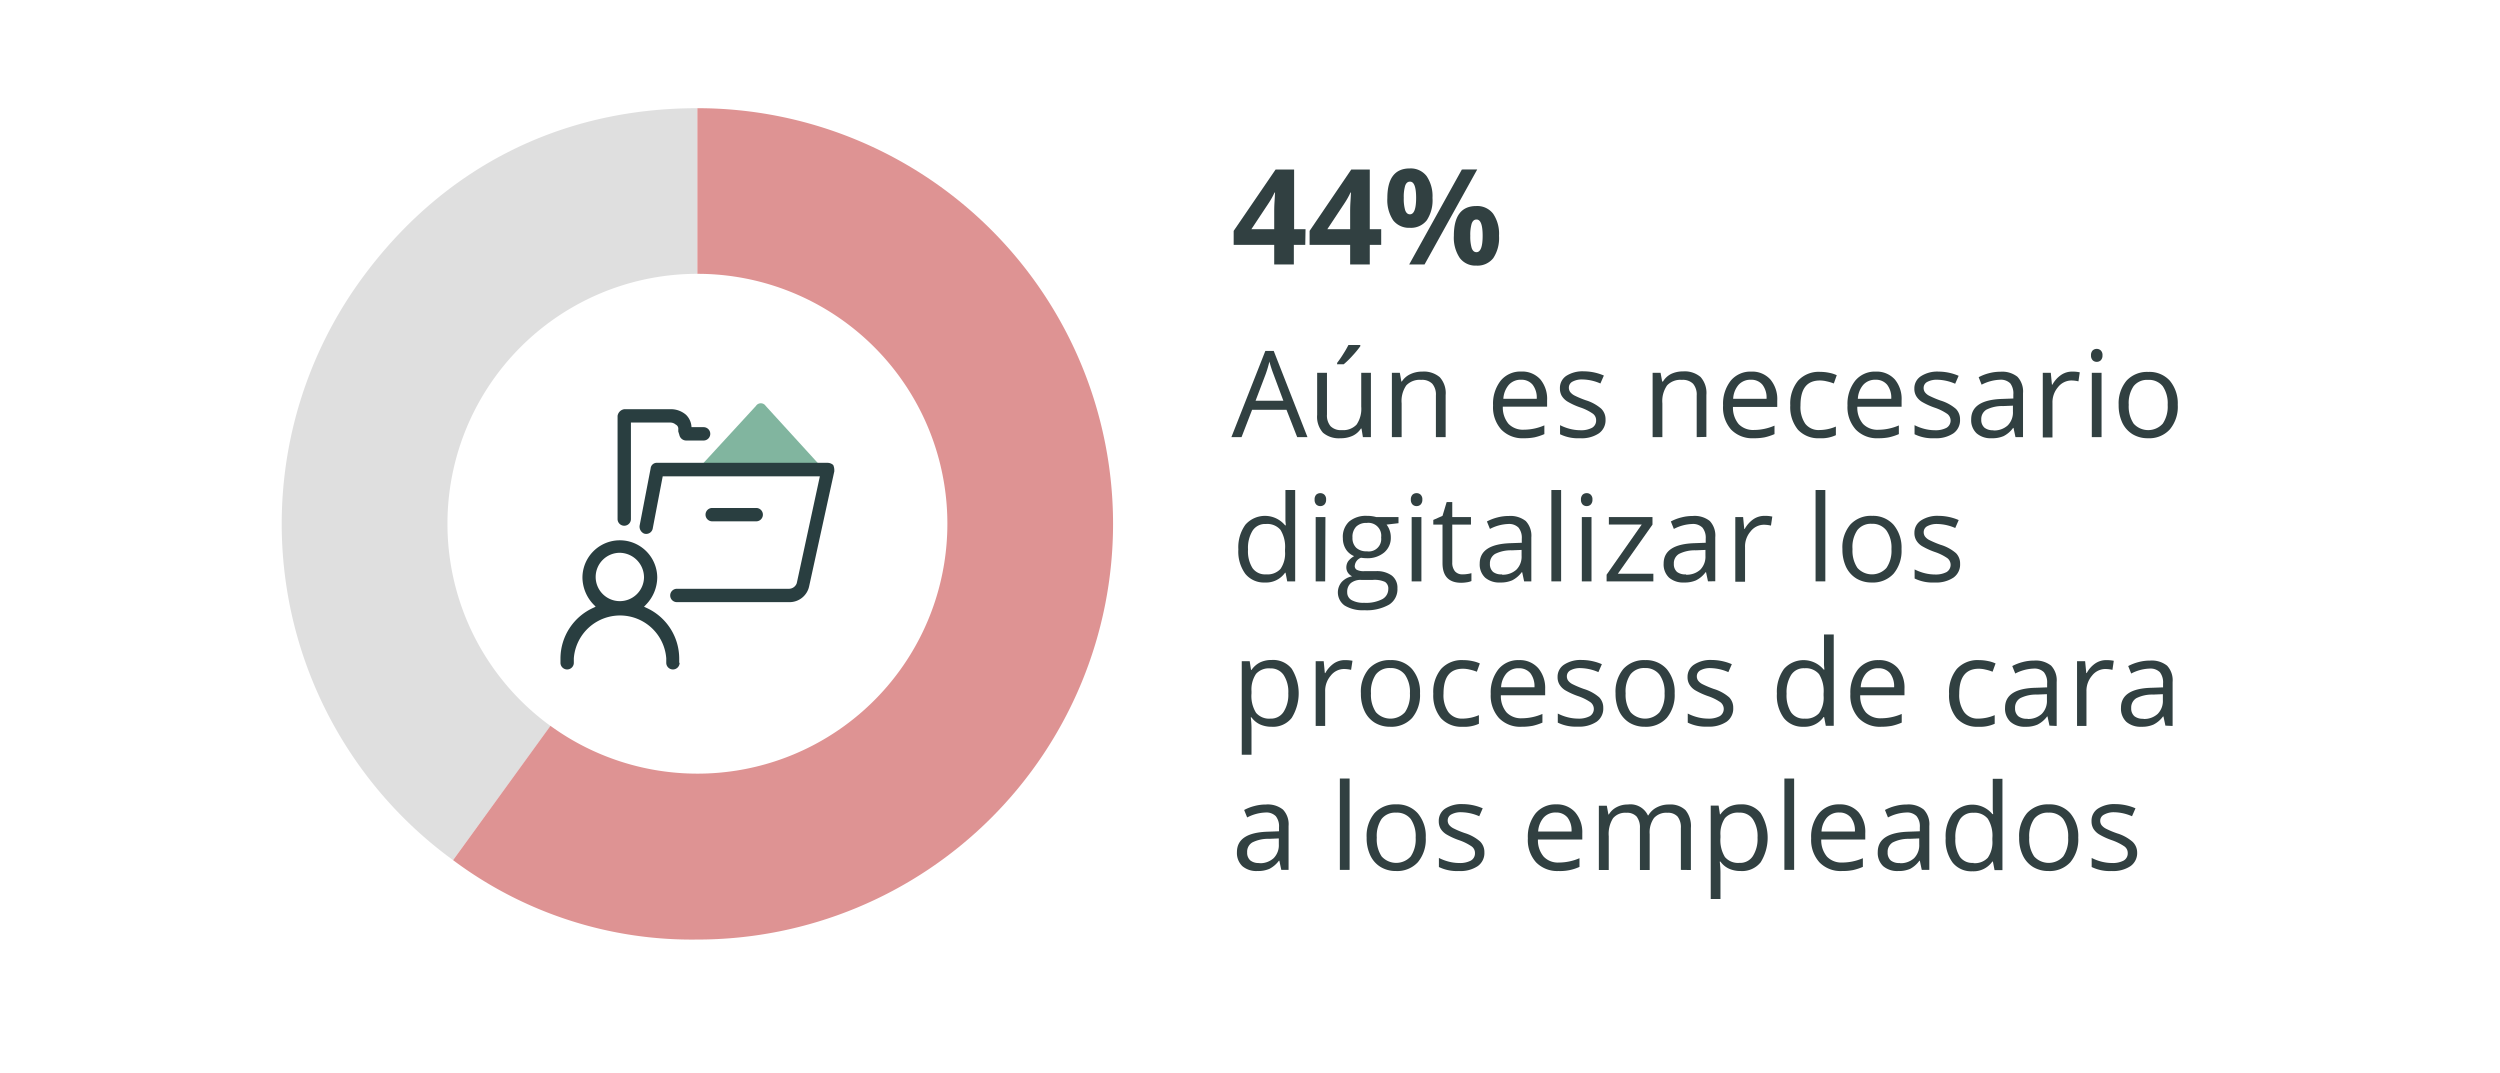 <svg id="Layer_1" data-name="Layer 1" xmlns="http://www.w3.org/2000/svg" viewBox="0 0 374.33 160.63">
  <title>nugget_graph_2es</title>
  <g>
    <path d="M195.44,36.66h-1.71V39.6h-2.94V36.66h-6.07V34.57L191,25.38h2.77v8.94h1.71Zm-4.65-2.34V31.91c0-.4,0-1,.05-1.75s.06-1.21.08-1.33h-.08a11.25,11.25,0,0,1-.86,1.55l-2.61,3.94Z" style="fill: #314041"/>
    <path d="M206.81,36.66H205.1V39.6h-2.94V36.66h-6.07V34.57l6.24-9.19h2.77v8.94h1.71Zm-4.65-2.34V31.91c0-.4,0-1,.05-1.75s.06-1.21.08-1.33h-.08a11.25,11.25,0,0,1-.86,1.55l-2.61,3.94Z" style="fill: #314041"/>
    <path d="M214.49,29.63a5.44,5.44,0,0,1-.86,3.36,3,3,0,0,1-2.54,1.12A3,3,0,0,1,208.61,33a5.46,5.46,0,0,1-.88-3.33q0-4.45,3.36-4.45a3,3,0,0,1,2.52,1.15A5.34,5.34,0,0,1,214.49,29.63Zm-4.3,0a6.07,6.07,0,0,0,.21,1.85c.15.4.38.61.71.61q.93,0,.93-2.46t-.93-2.43c-.33,0-.56.2-.71.6A5.92,5.92,0,0,0,210.19,29.64Zm11-4.26L213.3,39.6H211l7.89-14.22Zm3.26,9.93a5.43,5.43,0,0,1-.86,3.35,3,3,0,0,1-2.54,1.12,2.92,2.92,0,0,1-2.48-1.15,5.45,5.45,0,0,1-.88-3.32q0-4.45,3.36-4.45A3,3,0,0,1,223.57,32,5.34,5.34,0,0,1,224.45,35.31Zm-4.3,0a6.07,6.07,0,0,0,.21,1.85c.15.4.38.61.71.61q.93,0,.93-2.46t-.93-2.43c-.33,0-.56.2-.71.6A5.92,5.92,0,0,0,220.15,35.32Z" style="fill: #314041"/>
  </g>
  <g>
    <path d="M194.23,65.45l-1.6-4.09h-5.15l-1.58,4.09h-1.52l5.08-12.9h1.26l5.05,12.9ZM192.16,60l-1.49-4a18.74,18.74,0,0,1-.6-1.86,17.51,17.51,0,0,1-.55,1.86L188,60Z" style="fill: #314041"/>
    <path d="M198.69,55.82v6.24a2.49,2.49,0,0,0,.54,1.76,2.18,2.18,0,0,0,1.68.58,2.75,2.75,0,0,0,2.21-.82,4.2,4.2,0,0,0,.7-2.7V55.82h1.45v9.63h-1.2l-.21-1.29h-.08a3,3,0,0,1-1.24,1.09,4.23,4.23,0,0,1-1.82.37,3.66,3.66,0,0,1-2.63-.83,3.57,3.57,0,0,1-.87-2.67v-6.3Zm1.53-1.5a14.74,14.74,0,0,0,.91-1.32,14,14,0,0,0,.77-1.34h1.78v.18a13.92,13.92,0,0,1-1.16,1.41,12.74,12.74,0,0,1-1.32,1.29h-1Z" style="fill: #314041"/>
    <path d="M215,65.45V59.22a2.51,2.51,0,0,0-.54-1.76,2.14,2.14,0,0,0-1.67-.58,2.76,2.76,0,0,0-2.22.82,4.09,4.09,0,0,0-.7,2.69v5.06h-1.46V55.82h1.19l.23,1.31h.07a3,3,0,0,1,1.26-1.1,4.1,4.1,0,0,1,1.8-.39,3.67,3.67,0,0,1,2.62.84,3.54,3.54,0,0,1,.88,2.68v6.29Z" style="fill: #314041"/>
    <path d="M228.16,65.62a4.41,4.41,0,0,1-3.37-1.3,5,5,0,0,1-1.23-3.61A5.6,5.6,0,0,1,224.7,57a3.83,3.83,0,0,1,3.08-1.37,3.65,3.65,0,0,1,2.87,1.19,4.57,4.57,0,0,1,1,3.14v.93h-6.63a3.83,3.83,0,0,0,.85,2.57,3,3,0,0,0,2.29.88,7.82,7.82,0,0,0,3.08-.65V65a8.27,8.27,0,0,1-1.46.48A8.07,8.07,0,0,1,228.16,65.62Zm-.39-8.76a2.36,2.36,0,0,0-1.85.76,3.52,3.52,0,0,0-.82,2.09h5a3.18,3.18,0,0,0-.62-2.11A2.15,2.15,0,0,0,227.77,56.86Z" style="fill: #314041"/>
    <path d="M240.4,62.82a2.39,2.39,0,0,1-1,2.07,4.67,4.67,0,0,1-2.81.73,6.19,6.19,0,0,1-3-.6V63.66a7.16,7.16,0,0,0,1.49.56,6.45,6.45,0,0,0,1.54.2,3.49,3.49,0,0,0,1.75-.36,1.23,1.23,0,0,0,.62-1.12,1.2,1.2,0,0,0-.49-1,7.41,7.41,0,0,0-1.9-.94,10.19,10.19,0,0,1-1.91-.88,2.65,2.65,0,0,1-.85-.85,2.22,2.22,0,0,1-.27-1.13,2.17,2.17,0,0,1,.95-1.86,4.51,4.51,0,0,1,2.63-.68,7.7,7.7,0,0,1,3,.63l-.52,1.19a6.91,6.91,0,0,0-2.62-.6,3,3,0,0,0-1.57.33,1,1,0,0,0-.53.89,1.1,1.1,0,0,0,.2.66,2,2,0,0,0,.64.52,14.2,14.2,0,0,0,1.69.71,6.36,6.36,0,0,1,2.31,1.26A2.21,2.21,0,0,1,240.4,62.82Z" style="fill: #314041"/>
    <path d="M254.05,65.45V59.22a2.51,2.51,0,0,0-.54-1.76,2.18,2.18,0,0,0-1.68-.58,2.73,2.73,0,0,0-2.21.82,4.09,4.09,0,0,0-.71,2.69v5.06h-1.46V55.82h1.19l.24,1.31H249A3,3,0,0,1,250.2,56a4.11,4.11,0,0,1,1.81-.39,3.67,3.67,0,0,1,2.62.84,3.58,3.58,0,0,1,.87,2.68v6.29Z" style="fill: #314041"/>
    <path d="M262.57,65.62a4.41,4.41,0,0,1-3.37-1.3A5,5,0,0,1,258,60.71a5.6,5.6,0,0,1,1.14-3.7,3.83,3.83,0,0,1,3.08-1.37,3.65,3.65,0,0,1,2.87,1.19A4.57,4.57,0,0,1,266.11,60v.93h-6.63a3.83,3.83,0,0,0,.85,2.57,3,3,0,0,0,2.29.88,7.82,7.82,0,0,0,3.08-.65V65a8.27,8.27,0,0,1-1.46.48A8.07,8.07,0,0,1,262.57,65.62Zm-.39-8.76a2.38,2.38,0,0,0-1.86.76,3.46,3.46,0,0,0-.81,2.09h5a3.18,3.18,0,0,0-.62-2.11A2.15,2.15,0,0,0,262.18,56.86Z" style="fill: #314041"/>
    <path d="M272.45,65.62a4.15,4.15,0,0,1-3.24-1.28,5.34,5.34,0,0,1-1.15-3.65A5.43,5.43,0,0,1,269.23,57a4.18,4.18,0,0,1,3.32-1.32,6.64,6.64,0,0,1,1.39.15,4.71,4.71,0,0,1,1.08.35l-.44,1.24a6.57,6.57,0,0,0-1.06-.32,4.43,4.43,0,0,0-1-.13c-2,0-2.93,1.25-2.93,3.75a4.43,4.43,0,0,0,.71,2.72,2.51,2.51,0,0,0,2.12.95,6.37,6.37,0,0,0,2.47-.52v1.29A5.15,5.15,0,0,1,272.45,65.62Z" style="fill: #314041"/>
    <path d="M281.24,65.62a4.4,4.4,0,0,1-3.37-1.3,5,5,0,0,1-1.24-3.61,5.61,5.61,0,0,1,1.15-3.7,3.81,3.81,0,0,1,3.08-1.37,3.66,3.66,0,0,1,2.87,1.19,4.57,4.57,0,0,1,1,3.14v.93h-6.63a3.77,3.77,0,0,0,.85,2.57,3,3,0,0,0,2.29.88,7.85,7.85,0,0,0,3.08-.65V65a8.35,8.35,0,0,1-1.47.48A8,8,0,0,1,281.24,65.62Zm-.4-8.76a2.37,2.37,0,0,0-1.85.76,3.46,3.46,0,0,0-.81,2.09h5a3.18,3.18,0,0,0-.62-2.11A2.16,2.16,0,0,0,280.84,56.86Z" style="fill: #314041"/>
    <path d="M293.48,62.82a2.39,2.39,0,0,1-1,2.07,4.69,4.69,0,0,1-2.81.73,6.16,6.16,0,0,1-3-.6V63.66a7.16,7.16,0,0,0,1.49.56,6.43,6.43,0,0,0,1.53.2,3.53,3.53,0,0,0,1.76-.36,1.26,1.26,0,0,0,.13-2.08,7.59,7.59,0,0,0-1.9-.94,10.69,10.69,0,0,1-1.92-.88,2.61,2.61,0,0,1-.84-.85,2.13,2.13,0,0,1-.28-1.13,2.15,2.15,0,0,1,1-1.86,4.51,4.51,0,0,1,2.63-.68,7.7,7.7,0,0,1,3,.63l-.52,1.19a7,7,0,0,0-2.63-.6,3,3,0,0,0-1.56.33,1,1,0,0,0-.53.89,1.1,1.1,0,0,0,.2.66,1.85,1.85,0,0,0,.64.52,14.6,14.6,0,0,0,1.68.71,6.34,6.34,0,0,1,2.32,1.26A2.21,2.21,0,0,1,293.48,62.82Z" style="fill: #314041"/>
    <path d="M301.78,65.45l-.29-1.37h-.07A4,4,0,0,1,300,65.3a4.28,4.28,0,0,1-1.79.32,3.21,3.21,0,0,1-2.24-.73,2.69,2.69,0,0,1-.82-2.1q0-2.92,4.67-3.06l1.64-.06v-.59A2.48,2.48,0,0,0,301,57.4a2,2,0,0,0-1.56-.54,6.45,6.45,0,0,0-2.73.74l-.44-1.12a6.84,6.84,0,0,1,1.55-.6,6.69,6.69,0,0,1,1.71-.22,3.67,3.67,0,0,1,2.55.76,3.21,3.21,0,0,1,.83,2.45v6.58Zm-3.3-1a3,3,0,0,0,2.14-.75,2.75,2.75,0,0,0,.78-2.09v-.87l-1.46.06a5.28,5.28,0,0,0-2.51.54,1.64,1.64,0,0,0-.77,1.49,1.52,1.52,0,0,0,.48,1.21A2,2,0,0,0,298.48,64.42Z" style="fill: #314041"/>
    <path d="M310.26,55.64a5,5,0,0,1,1.15.11l-.2,1.35a4.84,4.84,0,0,0-1.06-.13,2.57,2.57,0,0,0-2,1,3.47,3.47,0,0,0-.83,2.36v5.17h-1.45V55.82h1.2l.17,1.78h.07a4.17,4.17,0,0,1,1.29-1.45A2.9,2.9,0,0,1,310.26,55.64Z" style="fill: #314041"/>
    <path d="M313.09,53.21a1,1,0,0,1,.25-.74.87.87,0,0,1,.61-.23.85.85,0,0,1,.61.24.94.94,0,0,1,.25.73,1,1,0,0,1-.25.73.85.85,0,0,1-.61.24.84.84,0,0,1-.61-.24A1,1,0,0,1,313.09,53.21Zm1.58,12.24h-1.46V55.82h1.46Z" style="fill: #314041"/>
    <path d="M326.08,60.62a5.27,5.27,0,0,1-1.19,3.68,4.17,4.17,0,0,1-3.27,1.32,4.38,4.38,0,0,1-2.3-.6,4.1,4.1,0,0,1-1.55-1.74,6.13,6.13,0,0,1-.54-2.66A5.29,5.29,0,0,1,318.41,57a4.17,4.17,0,0,1,3.27-1.31A4.09,4.09,0,0,1,324.89,57,5.32,5.32,0,0,1,326.08,60.62Zm-7.34,0a4.62,4.62,0,0,0,.74,2.82,2.94,2.94,0,0,0,4.35,0,4.58,4.58,0,0,0,.74-2.82,4.53,4.53,0,0,0-.74-2.79,2.64,2.64,0,0,0-2.2-.95,2.57,2.57,0,0,0-2.16.94A4.5,4.5,0,0,0,318.74,60.62Z" style="fill: #314041"/>
    <path d="M192.49,85.76h-.08a3.45,3.45,0,0,1-3,1.46,3.58,3.58,0,0,1-2.94-1.29,5.67,5.67,0,0,1-1.05-3.67,5.8,5.8,0,0,1,1.06-3.7,3.91,3.91,0,0,1,5.94.1h.11l-.06-.69,0-.68V73.37h1.46V87.05h-1.19Zm-2.92.24a2.64,2.64,0,0,0,2.16-.81,4.09,4.09,0,0,0,.68-2.62v-.31a4.84,4.84,0,0,0-.68-2.92,2.58,2.58,0,0,0-2.18-.88,2.22,2.22,0,0,0-2,1,4.9,4.9,0,0,0-.68,2.82,4.73,4.73,0,0,0,.67,2.78A2.29,2.29,0,0,0,189.57,86Z" style="fill: #314041"/>
    <path d="M196.84,74.81a1,1,0,0,1,.24-.74.9.9,0,0,1,.62-.23.87.87,0,0,1,.61.24.94.94,0,0,1,.25.73,1,1,0,0,1-.25.73.87.87,0,0,1-.61.24.86.86,0,0,1-.62-.24A1,1,0,0,1,196.84,74.81Zm1.58,12.24H197V77.42h1.46Z" style="fill: #314041"/>
    <path d="M209.4,77.42v.92l-1.79.21a2.85,2.85,0,0,1,.44.8,3.06,3.06,0,0,1,.2,1.12,2.85,2.85,0,0,1-1,2.26,3.88,3.88,0,0,1-2.66.85,5.07,5.07,0,0,1-.8-.07,1.42,1.42,0,0,0-.94,1.24.63.63,0,0,0,.33.58,2.34,2.34,0,0,0,1.12.19H206a3.81,3.81,0,0,1,2.4.66,2.29,2.29,0,0,1,.84,1.91A2.72,2.72,0,0,1,208,90.53a6.84,6.84,0,0,1-3.74.84,5.15,5.15,0,0,1-2.92-.7,2.41,2.41,0,0,1-.46-3.51,2.85,2.85,0,0,1,1.58-.87,1.54,1.54,0,0,1-.62-.52,1.39,1.39,0,0,1-.25-.81,1.65,1.65,0,0,1,.28-.93,3.17,3.17,0,0,1,.89-.76,2.62,2.62,0,0,1-1.22-1,3.08,3.08,0,0,1-.47-1.68A3.12,3.12,0,0,1,202,78.1a3.9,3.9,0,0,1,2.69-.86,4.84,4.84,0,0,1,1.37.18Zm-7.68,11.25a1.31,1.31,0,0,0,.65,1.18,3.63,3.63,0,0,0,1.89.41,5.3,5.3,0,0,0,2.72-.55,1.7,1.7,0,0,0,.89-1.49,1.17,1.17,0,0,0-.49-1.09,3.76,3.76,0,0,0-1.82-.3h-1.74a2.33,2.33,0,0,0-1.55.47A1.7,1.7,0,0,0,201.72,88.67Zm.79-8.17a2,2,0,0,0,.57,1.53,2.26,2.26,0,0,0,1.59.52,1.86,1.86,0,0,0,2.13-2.08,1.92,1.92,0,0,0-2.16-2.17,2.14,2.14,0,0,0-1.58.56A2.21,2.21,0,0,0,202.51,80.5Z" style="fill: #314041"/>
    <path d="M211.25,74.81a1,1,0,0,1,.25-.74.87.87,0,0,1,.61-.23.85.85,0,0,1,.61.24.94.94,0,0,1,.25.73,1,1,0,0,1-.25.73.85.85,0,0,1-.61.24.84.84,0,0,1-.61-.24A1,1,0,0,1,211.25,74.81Zm1.58,12.24h-1.46V77.42h1.46Z" style="fill: #314041"/>
    <path d="M219,86a4.56,4.56,0,0,0,.75-.06,3.67,3.67,0,0,0,.57-.12V87a2.53,2.53,0,0,1-.7.19,5.25,5.25,0,0,1-.83.07c-1.87,0-2.8-1-2.8-2.94V78.55h-1.38v-.7l1.38-.61.62-2.06h.84v2.24h2.8v1.13h-2.8v5.67a2,2,0,0,0,.41,1.33A1.46,1.46,0,0,0,219,86Z" style="fill: #314041"/>
    <path d="M228.21,87.05l-.29-1.37h-.07a4.09,4.09,0,0,1-1.44,1.22,4.31,4.31,0,0,1-1.79.32,3.24,3.24,0,0,1-2.25-.73,2.72,2.72,0,0,1-.81-2.1q0-2.92,4.67-3.06l1.63-.06v-.59a2.43,2.43,0,0,0-.49-1.68,2,2,0,0,0-1.56-.54,6.37,6.37,0,0,0-2.72.74l-.45-1.12a7.11,7.11,0,0,1,1.56-.6,6.61,6.61,0,0,1,1.7-.22,3.7,3.7,0,0,1,2.56.76,3.21,3.21,0,0,1,.83,2.45v6.58Zm-3.3-1a3,3,0,0,0,2.14-.75,2.75,2.75,0,0,0,.78-2.09v-.87l-1.46.06a5.28,5.28,0,0,0-2.51.54,1.64,1.64,0,0,0-.77,1.49,1.52,1.52,0,0,0,.48,1.21A2,2,0,0,0,224.91,86Z" style="fill: #314041"/>
    <path d="M233.75,87.05h-1.46V73.37h1.46Z" style="fill: #314041"/>
    <path d="M236.72,74.81a1,1,0,0,1,.25-.74.87.87,0,0,1,.61-.23.85.85,0,0,1,.61.24.94.94,0,0,1,.25.73,1,1,0,0,1-.25.73.85.85,0,0,1-.61.24.84.84,0,0,1-.61-.24A1,1,0,0,1,236.72,74.81Zm1.58,12.24h-1.45V77.42h1.45Z" style="fill: #314041"/>
    <path d="M247.56,87.05h-7v-1l5.26-7.51H240.9V77.42h6.53v1.13l-5.19,7.36h5.32Z" style="fill: #314041"/>
    <path d="M255.74,87.05l-.29-1.37h-.07a4,4,0,0,1-1.44,1.22,4.23,4.23,0,0,1-1.78.32,3.22,3.22,0,0,1-2.25-.73,2.72,2.72,0,0,1-.81-2.1q0-2.92,4.66-3.06l1.64-.06v-.59a2.43,2.43,0,0,0-.49-1.68,2,2,0,0,0-1.56-.54,6.37,6.37,0,0,0-2.72.74l-.45-1.12a6.74,6.74,0,0,1,1.56-.6,6.56,6.56,0,0,1,1.7-.22A3.65,3.65,0,0,1,256,78a3.17,3.17,0,0,1,.83,2.45v6.58Zm-3.29-1a3,3,0,0,0,2.14-.75,2.79,2.79,0,0,0,.77-2.09v-.87l-1.46.06a5.24,5.24,0,0,0-2.5.54,1.62,1.62,0,0,0-.77,1.49,1.52,1.52,0,0,0,.48,1.21A2,2,0,0,0,252.45,86Z" style="fill: #314041"/>
    <path d="M264.22,77.24a5,5,0,0,1,1.15.11l-.2,1.35a4.83,4.83,0,0,0-1.05-.13,2.54,2.54,0,0,0-2,1,3.42,3.42,0,0,0-.83,2.36v5.17h-1.46V77.42H261l.17,1.78h.07a4.27,4.27,0,0,1,1.29-1.45A2.93,2.93,0,0,1,264.22,77.24Z" style="fill: #314041"/>
    <path d="M273.31,87.05h-1.46V73.37h1.46Z" style="fill: #314041"/>
    <path d="M284.72,82.22a5.32,5.32,0,0,1-1.19,3.68,4.18,4.18,0,0,1-3.28,1.32,4.37,4.37,0,0,1-2.29-.6,4.1,4.1,0,0,1-1.55-1.74,6.13,6.13,0,0,1-.54-2.66,5.29,5.29,0,0,1,1.18-3.67,4.17,4.17,0,0,1,3.27-1.31,4.11,4.11,0,0,1,3.21,1.34A5.32,5.32,0,0,1,284.72,82.22Zm-7.34,0a4.62,4.62,0,0,0,.74,2.82,2.93,2.93,0,0,0,4.34,0,4.52,4.52,0,0,0,.75-2.82,4.46,4.46,0,0,0-.75-2.79,2.61,2.61,0,0,0-2.19-1,2.57,2.57,0,0,0-2.16.94A4.5,4.5,0,0,0,277.38,82.22Z" style="fill: #314041"/>
    <path d="M293.49,84.42a2.39,2.39,0,0,1-1,2.07,4.69,4.69,0,0,1-2.81.73,6.16,6.16,0,0,1-3-.6V85.26a7.16,7.16,0,0,0,1.49.56,6.43,6.43,0,0,0,1.53.2,3.53,3.53,0,0,0,1.76-.36,1.27,1.27,0,0,0,.13-2.08,7.52,7.52,0,0,0-1.91-.94,10.86,10.86,0,0,1-1.91-.88,2.51,2.51,0,0,1-.84-.85,2.13,2.13,0,0,1-.28-1.13,2.16,2.16,0,0,1,1-1.86,4.49,4.49,0,0,1,2.63-.68,7.74,7.74,0,0,1,3,.63l-.52,1.19a7,7,0,0,0-2.63-.6,3,3,0,0,0-1.56.33,1,1,0,0,0-.53.89,1.1,1.1,0,0,0,.2.66,1.85,1.85,0,0,0,.64.52,14.6,14.6,0,0,0,1.68.71,6.34,6.34,0,0,1,2.32,1.26A2.21,2.21,0,0,1,293.49,84.42Z" style="fill: #314041"/>
    <path d="M190.41,108.82a4.23,4.23,0,0,1-1.72-.34,3.26,3.26,0,0,1-1.3-1.07h-.11a12.92,12.92,0,0,1,.11,1.6v4h-1.46V99h1.19l.2,1.31h.07a3.44,3.44,0,0,1,1.31-1.14,4,4,0,0,1,1.71-.35,3.56,3.56,0,0,1,3,1.31,7,7,0,0,1,0,7.36A3.54,3.54,0,0,1,190.41,108.82Zm-.21-8.74a2.57,2.57,0,0,0-2.13.82,4.17,4.17,0,0,0-.68,2.6v.32a4.75,4.75,0,0,0,.68,2.91,2.57,2.57,0,0,0,2.17.87,2.23,2.23,0,0,0,1.95-1,4.78,4.78,0,0,0,.71-2.78,4.62,4.62,0,0,0-.71-2.77A2.32,2.32,0,0,0,190.2,100.08Z" style="fill: #314041"/>
    <path d="M201.36,98.84a5.79,5.79,0,0,1,1.15.1l-.21,1.36a4.76,4.76,0,0,0-1.05-.13,2.54,2.54,0,0,0-2,1,3.47,3.47,0,0,0-.83,2.36v5.17H197V99h1.2l.17,1.78h.07a4.27,4.27,0,0,1,1.29-1.45A2.93,2.93,0,0,1,201.36,98.84Z" style="fill: #314041"/>
    <path d="M212.62,103.82a5.32,5.32,0,0,1-1.18,3.68,4.19,4.19,0,0,1-3.28,1.32,4.41,4.41,0,0,1-2.3-.6,4.08,4.08,0,0,1-1.54-1.74,6,6,0,0,1-.55-2.66,5.29,5.29,0,0,1,1.18-3.67,4.17,4.17,0,0,1,3.27-1.31,4.08,4.08,0,0,1,3.21,1.34A5.27,5.27,0,0,1,212.62,103.82Zm-7.34,0a4.62,4.62,0,0,0,.74,2.82,2.94,2.94,0,0,0,4.35,0,4.58,4.58,0,0,0,.74-2.82,4.53,4.53,0,0,0-.74-2.79,2.63,2.63,0,0,0-2.19-1A2.57,2.57,0,0,0,206,101,4.57,4.57,0,0,0,205.28,103.82Z" style="fill: #314041"/>
    <path d="M219,108.82a4.12,4.12,0,0,1-3.24-1.28,5.34,5.34,0,0,1-1.15-3.65,5.43,5.43,0,0,1,1.17-3.73,4.18,4.18,0,0,1,3.32-1.32,6.64,6.64,0,0,1,1.39.15,5,5,0,0,1,1.09.35l-.45,1.24a6.57,6.57,0,0,0-1.06-.32,4.43,4.43,0,0,0-1-.13c-2,0-2.93,1.25-2.93,3.75a4.43,4.43,0,0,0,.71,2.72,2.51,2.51,0,0,0,2.12,1,6.37,6.37,0,0,0,2.47-.52v1.29A5.15,5.15,0,0,1,219,108.82Z" style="fill: #314041"/>
    <path d="M227.82,108.82a4.41,4.41,0,0,1-3.37-1.3,5,5,0,0,1-1.24-3.61,5.61,5.61,0,0,1,1.15-3.7,3.81,3.81,0,0,1,3.08-1.37,3.66,3.66,0,0,1,2.87,1.19,4.57,4.57,0,0,1,1.05,3.14v.93h-6.63a3.77,3.77,0,0,0,.85,2.57,3,3,0,0,0,2.29.88,7.85,7.85,0,0,0,3.08-.65v1.3a8.35,8.35,0,0,1-1.47.48A8.72,8.72,0,0,1,227.82,108.82Zm-.4-8.76a2.37,2.37,0,0,0-1.85.76,3.46,3.46,0,0,0-.81,2.09h5a3.23,3.23,0,0,0-.62-2.12A2.18,2.18,0,0,0,227.42,100.06Z" style="fill: #314041"/>
    <path d="M240.06,106a2.39,2.39,0,0,1-1,2.07,4.69,4.69,0,0,1-2.81.73,6.16,6.16,0,0,1-3-.6v-1.36a7.16,7.16,0,0,0,1.49.56,6.43,6.43,0,0,0,1.53.2,3.53,3.53,0,0,0,1.76-.36,1.26,1.26,0,0,0,.13-2.08,7.59,7.59,0,0,0-1.9-.94,10.69,10.69,0,0,1-1.92-.88,2.61,2.61,0,0,1-.84-.85,2.13,2.13,0,0,1-.28-1.13,2.16,2.16,0,0,1,1-1.86,4.51,4.51,0,0,1,2.63-.68,7.7,7.7,0,0,1,3,.63l-.52,1.19a7,7,0,0,0-2.63-.6,3,3,0,0,0-1.56.33,1,1,0,0,0-.53.89,1.1,1.1,0,0,0,.2.66,1.85,1.85,0,0,0,.64.52,14.6,14.6,0,0,0,1.68.71,6.34,6.34,0,0,1,2.32,1.26A2.21,2.21,0,0,1,240.06,106Z" style="fill: #314041"/>
    <path d="M250.75,103.82a5.32,5.32,0,0,1-1.19,3.68,4.18,4.18,0,0,1-3.28,1.32,4.37,4.37,0,0,1-2.29-.6,4.1,4.1,0,0,1-1.55-1.74,6.13,6.13,0,0,1-.54-2.66,5.29,5.29,0,0,1,1.18-3.67,4.17,4.17,0,0,1,3.27-1.31,4.11,4.11,0,0,1,3.21,1.34A5.32,5.32,0,0,1,250.75,103.82Zm-7.34,0a4.62,4.62,0,0,0,.74,2.82,2.93,2.93,0,0,0,4.34,0,4.52,4.52,0,0,0,.75-2.82,4.46,4.46,0,0,0-.75-2.79,2.61,2.61,0,0,0-2.19-1,2.57,2.57,0,0,0-2.16.94A4.5,4.5,0,0,0,243.41,103.82Z" style="fill: #314041"/>
    <path d="M259.52,106a2.39,2.39,0,0,1-1,2.07,4.69,4.69,0,0,1-2.81.73,6.16,6.16,0,0,1-3-.6v-1.36a7.16,7.16,0,0,0,1.49.56,6.43,6.43,0,0,0,1.53.2,3.53,3.53,0,0,0,1.76-.36,1.27,1.27,0,0,0,.13-2.08,7.52,7.52,0,0,0-1.91-.94,10.86,10.86,0,0,1-1.91-.88,2.51,2.51,0,0,1-.84-.85,2.13,2.13,0,0,1-.28-1.13,2.16,2.16,0,0,1,1-1.86,4.49,4.49,0,0,1,2.63-.68,7.74,7.74,0,0,1,3,.63l-.52,1.19a7,7,0,0,0-2.63-.6,3,3,0,0,0-1.56.33,1,1,0,0,0-.53.89,1.1,1.1,0,0,0,.2.66,1.85,1.85,0,0,0,.64.52,14.6,14.6,0,0,0,1.68.71,6.34,6.34,0,0,1,2.32,1.26A2.21,2.21,0,0,1,259.52,106Z" style="fill: #314041"/>
    <path d="M273.13,107.36h-.08a3.45,3.45,0,0,1-3,1.46,3.58,3.58,0,0,1-2.94-1.29,5.67,5.67,0,0,1-1.05-3.67,5.8,5.8,0,0,1,1.06-3.7,3.91,3.91,0,0,1,5.94.1h.11l-.06-.69,0-.68V95h1.46v13.68h-1.19Zm-2.92.24a2.64,2.64,0,0,0,2.16-.81,4.09,4.09,0,0,0,.68-2.62v-.31a4.84,4.84,0,0,0-.68-2.92,2.58,2.58,0,0,0-2.18-.88,2.22,2.22,0,0,0-2,1,4.9,4.9,0,0,0-.68,2.82,4.75,4.75,0,0,0,.67,2.78A2.29,2.29,0,0,0,270.21,107.6Z" style="fill: #314041"/>
    <path d="M281.67,108.82a4.41,4.41,0,0,1-3.37-1.3,5,5,0,0,1-1.24-3.61,5.61,5.61,0,0,1,1.15-3.7,3.83,3.83,0,0,1,3.08-1.37,3.66,3.66,0,0,1,2.87,1.19,4.57,4.57,0,0,1,1,3.14v.93h-6.63a3.83,3.83,0,0,0,.85,2.57,3,3,0,0,0,2.29.88,7.85,7.85,0,0,0,3.08-.65v1.3a8.35,8.35,0,0,1-1.47.48A8.72,8.72,0,0,1,281.67,108.82Zm-.4-8.76a2.37,2.37,0,0,0-1.85.76,3.46,3.46,0,0,0-.81,2.09h5a3.23,3.23,0,0,0-.62-2.12A2.18,2.18,0,0,0,281.27,100.06Z" style="fill: #314041"/>
    <path d="M296.22,108.82a4.12,4.12,0,0,1-3.24-1.28,5.34,5.34,0,0,1-1.14-3.65,5.48,5.48,0,0,1,1.16-3.73,4.21,4.21,0,0,1,3.32-1.32,6.57,6.57,0,0,1,1.39.15,4.82,4.82,0,0,1,1.09.35l-.45,1.24a6.16,6.16,0,0,0-1.05-.32,4.43,4.43,0,0,0-1-.13q-2.94,0-2.94,3.75a4.43,4.43,0,0,0,.72,2.72,2.48,2.48,0,0,0,2.12,1,6.45,6.45,0,0,0,2.47-.52v1.29A5.22,5.22,0,0,1,296.22,108.82Z" style="fill: #314041"/>
    <path d="M306.87,108.65l-.29-1.37h-.07a4,4,0,0,1-1.44,1.22,4.28,4.28,0,0,1-1.79.32,3.21,3.21,0,0,1-2.24-.73,2.7,2.7,0,0,1-.82-2.11q0-2.91,4.67-3l1.63-.06v-.59a2.48,2.48,0,0,0-.48-1.68,2,2,0,0,0-1.56-.54,6.41,6.41,0,0,0-2.73.74l-.45-1.12a7.11,7.11,0,0,1,1.56-.6,6.67,6.67,0,0,1,1.7-.22,3.7,3.7,0,0,1,2.56.76,3.21,3.21,0,0,1,.83,2.45v6.58Zm-3.3-1a3,3,0,0,0,2.14-.75,2.75,2.75,0,0,0,.78-2.09v-.87L305,104a5.28,5.28,0,0,0-2.51.54,1.64,1.64,0,0,0-.77,1.49,1.52,1.52,0,0,0,.48,1.21A2,2,0,0,0,303.57,107.62Z" style="fill: #314041"/>
    <path d="M315.35,98.84a5.73,5.73,0,0,1,1.15.1l-.2,1.36a4.84,4.84,0,0,0-1.06-.13,2.55,2.55,0,0,0-2,1,3.47,3.47,0,0,0-.83,2.36v5.17H311V99h1.21l.17,1.78h.07a4.07,4.07,0,0,1,1.29-1.45A2.9,2.9,0,0,1,315.35,98.84Z" style="fill: #314041"/>
    <path d="M324.23,108.65l-.29-1.37h-.07a4,4,0,0,1-1.44,1.22,4.28,4.28,0,0,1-1.79.32,3.26,3.26,0,0,1-2.25-.73,2.73,2.73,0,0,1-.81-2.11q0-2.91,4.67-3l1.63-.06v-.59a2.48,2.48,0,0,0-.48-1.68,2,2,0,0,0-1.56-.54,6.37,6.37,0,0,0-2.73.74l-.45-1.12a7.11,7.11,0,0,1,1.56-.6,6.67,6.67,0,0,1,1.7-.22,3.7,3.7,0,0,1,2.56.76,3.21,3.21,0,0,1,.83,2.45v6.58Zm-3.3-1a3,3,0,0,0,2.14-.75,2.75,2.75,0,0,0,.78-2.09v-.87l-1.46.06a5.28,5.28,0,0,0-2.51.54,1.64,1.64,0,0,0-.77,1.49,1.52,1.52,0,0,0,.48,1.21A2,2,0,0,0,320.93,107.62Z" style="fill: #314041"/>
    <path d="M191.85,130.25l-.29-1.37h-.07a4.07,4.07,0,0,1-1.43,1.22,4.31,4.31,0,0,1-1.79.32,3.22,3.22,0,0,1-2.25-.73,2.72,2.72,0,0,1-.81-2.1q0-2.93,4.67-3.06l1.63-.06v-.59a2.43,2.43,0,0,0-.49-1.68,2,2,0,0,0-1.56-.54,6.37,6.37,0,0,0-2.72.74l-.45-1.12a6.92,6.92,0,0,1,1.56-.6,6.61,6.61,0,0,1,1.7-.22,3.65,3.65,0,0,1,2.55.76,3.17,3.17,0,0,1,.84,2.45v6.58Zm-3.29-1a3,3,0,0,0,2.14-.75,2.74,2.74,0,0,0,.78-2.09v-.87l-1.46.06a5.28,5.28,0,0,0-2.51.54,1.62,1.62,0,0,0-.77,1.49,1.52,1.52,0,0,0,.48,1.21A2,2,0,0,0,188.56,129.22Z" style="fill: #314041"/>
    <path d="M202.08,130.25h-1.46V116.57h1.46Z" style="fill: #314041"/>
    <path d="M213.48,125.42a5.32,5.32,0,0,1-1.18,3.68,4.19,4.19,0,0,1-3.28,1.32,4.35,4.35,0,0,1-2.29-.6,4,4,0,0,1-1.55-1.74,6,6,0,0,1-.55-2.66,5.34,5.34,0,0,1,1.18-3.67,4.2,4.2,0,0,1,3.27-1.31,4.08,4.08,0,0,1,3.21,1.34A5.27,5.27,0,0,1,213.48,125.42Zm-7.33,0a4.62,4.62,0,0,0,.73,2.82,2.94,2.94,0,0,0,4.35,0,4.58,4.58,0,0,0,.74-2.82,4.53,4.53,0,0,0-.74-2.79,2.63,2.63,0,0,0-2.19-.95,2.57,2.57,0,0,0-2.17.94A4.57,4.57,0,0,0,206.15,125.42Z" style="fill: #314041"/>
    <path d="M222.26,127.62a2.39,2.39,0,0,1-1,2.07,4.65,4.65,0,0,1-2.81.73,6.19,6.19,0,0,1-3-.6v-1.36a7.38,7.38,0,0,0,1.49.56,6.45,6.45,0,0,0,1.54.2,3.49,3.49,0,0,0,1.75-.36,1.23,1.23,0,0,0,.62-1.12,1.2,1.2,0,0,0-.49-1,7.76,7.76,0,0,0-1.9-.94,10.19,10.19,0,0,1-1.91-.88,2.65,2.65,0,0,1-.85-.85,2.22,2.22,0,0,1-.27-1.13,2.18,2.18,0,0,1,.95-1.86,4.51,4.51,0,0,1,2.63-.68,7.7,7.7,0,0,1,3,.63l-.52,1.19a6.91,6.91,0,0,0-2.62-.6,3,3,0,0,0-1.57.33,1,1,0,0,0-.53.89,1.1,1.1,0,0,0,.2.66,2,2,0,0,0,.64.52,13.29,13.29,0,0,0,1.69.71,6.36,6.36,0,0,1,2.31,1.26A2.22,2.22,0,0,1,222.26,127.62Z" style="fill: #314041"/>
    <path d="M233.37,130.42a4.43,4.43,0,0,1-3.37-1.3,5,5,0,0,1-1.23-3.61,5.62,5.62,0,0,1,1.14-3.7,3.85,3.85,0,0,1,3.09-1.37,3.64,3.64,0,0,1,2.86,1.19,4.59,4.59,0,0,1,1.06,3.14v.93h-6.64a3.76,3.76,0,0,0,.86,2.57,2.94,2.94,0,0,0,2.29.88,7.8,7.8,0,0,0,3.07-.65v1.3a6.88,6.88,0,0,1-3.13.62Zm-.39-8.76a2.36,2.36,0,0,0-1.85.76,3.52,3.52,0,0,0-.82,2.09h5a3.2,3.2,0,0,0-.61-2.11A2.17,2.17,0,0,0,233,121.66Z" style="fill: #314041"/>
    <path d="M251.68,130.25V124a2.61,2.61,0,0,0-.49-1.73,1.92,1.92,0,0,0-1.53-.57,2.46,2.46,0,0,0-2,.78,3.69,3.69,0,0,0-.65,2.41v5.38h-1.46V124a2.66,2.66,0,0,0-.49-1.73,1.94,1.94,0,0,0-1.54-.57,2.37,2.37,0,0,0-2,.82,4.42,4.42,0,0,0-.64,2.69v5.06H239.4v-9.63h1.19l.24,1.31h.07a2.84,2.84,0,0,1,1.16-1.09,3.48,3.48,0,0,1,1.68-.4,2.87,2.87,0,0,1,3,1.63h.07a3.06,3.06,0,0,1,1.25-1.19,3.87,3.87,0,0,1,1.86-.44,3.28,3.28,0,0,1,2.45.84,3.75,3.75,0,0,1,.81,2.68v6.29Z" style="fill: #314041"/>
    <path d="M260.63,130.42a4.19,4.19,0,0,1-1.72-.34,3.19,3.19,0,0,1-1.3-1.07h-.11a13,13,0,0,1,.11,1.6v4h-1.46V120.62h1.18l.2,1.31h.08a3.49,3.49,0,0,1,1.3-1.14,4.06,4.06,0,0,1,1.72-.35,3.58,3.58,0,0,1,3,1.31,7,7,0,0,1,0,7.36A3.56,3.56,0,0,1,260.63,130.42Zm-.21-8.74a2.57,2.57,0,0,0-2.14.82,4.18,4.18,0,0,0-.67,2.6v.32a4.83,4.83,0,0,0,.67,2.91,2.58,2.58,0,0,0,2.17.87,2.25,2.25,0,0,0,2-1,4.78,4.78,0,0,0,.71-2.78,4.62,4.62,0,0,0-.71-2.77A2.33,2.33,0,0,0,260.42,121.68Z" style="fill: #314041"/>
    <path d="M268.64,130.25h-1.46V116.57h1.46Z" style="fill: #314041"/>
    <path d="M275.8,130.42a4.4,4.4,0,0,1-3.37-1.3,5,5,0,0,1-1.24-3.61,5.57,5.57,0,0,1,1.15-3.7,3.81,3.81,0,0,1,3.08-1.37,3.66,3.66,0,0,1,2.87,1.19,4.58,4.58,0,0,1,1,3.14v.93H272.7a3.81,3.81,0,0,0,.86,2.57,3,3,0,0,0,2.29.88,7.85,7.85,0,0,0,3.08-.65v1.3a8.35,8.35,0,0,1-1.47.48A8,8,0,0,1,275.8,130.42Zm-.4-8.76a2.37,2.37,0,0,0-1.85.76,3.46,3.46,0,0,0-.81,2.09h5a3.2,3.2,0,0,0-.62-2.11A2.17,2.17,0,0,0,275.4,121.66Z" style="fill: #314041"/>
    <path d="M287.75,130.25l-.29-1.37h-.07A4,4,0,0,1,286,130.1a4.23,4.23,0,0,1-1.78.32,3.22,3.22,0,0,1-2.25-.73,2.72,2.72,0,0,1-.81-2.1q0-2.93,4.66-3.06l1.64-.06v-.59a2.43,2.43,0,0,0-.49-1.68,2,2,0,0,0-1.56-.54,6.37,6.37,0,0,0-2.72.74l-.45-1.12a6.74,6.74,0,0,1,1.56-.6,6.56,6.56,0,0,1,1.7-.22,3.65,3.65,0,0,1,2.55.76,3.17,3.17,0,0,1,.83,2.45v6.58Zm-3.29-1a3,3,0,0,0,2.14-.75,2.77,2.77,0,0,0,.77-2.09v-.87l-1.46.06a5.31,5.31,0,0,0-2.51.54,1.63,1.63,0,0,0-.76,1.49,1.54,1.54,0,0,0,.47,1.21A2,2,0,0,0,284.46,129.22Z" style="fill: #314041"/>
    <path d="M298.4,129h-.08a3.44,3.44,0,0,1-3,1.46,3.58,3.58,0,0,1-2.94-1.29,5.67,5.67,0,0,1-1.05-3.67,5.74,5.74,0,0,1,1.06-3.7,3.91,3.91,0,0,1,5.94.1h.11l-.06-.69,0-.68v-3.92h1.45v13.68h-1.18Zm-2.92.24a2.66,2.66,0,0,0,2.16-.81,4.09,4.09,0,0,0,.68-2.62v-.31a4.76,4.76,0,0,0-.69-2.92,2.55,2.55,0,0,0-2.17-.88,2.24,2.24,0,0,0-2,1,5,5,0,0,0-.68,2.82,4.73,4.73,0,0,0,.68,2.78A2.28,2.28,0,0,0,295.48,129.2Z" style="fill: #314041"/>
    <path d="M311.18,125.42A5.32,5.32,0,0,1,310,129.1a4.19,4.19,0,0,1-3.28,1.32,4.41,4.41,0,0,1-2.3-.6,4.08,4.08,0,0,1-1.54-1.74,6,6,0,0,1-.55-2.66,5.34,5.34,0,0,1,1.18-3.67,4.2,4.2,0,0,1,3.27-1.31,4.08,4.08,0,0,1,3.21,1.34A5.27,5.27,0,0,1,311.18,125.42Zm-7.34,0a4.62,4.62,0,0,0,.74,2.82,2.94,2.94,0,0,0,4.35,0,4.58,4.58,0,0,0,.74-2.82,4.53,4.53,0,0,0-.74-2.79,2.63,2.63,0,0,0-2.19-.95,2.57,2.57,0,0,0-2.17.94A4.57,4.57,0,0,0,303.84,125.42Z" style="fill: #314041"/>
    <path d="M320,127.62a2.39,2.39,0,0,1-1,2.07,4.67,4.67,0,0,1-2.81.73,6.19,6.19,0,0,1-3-.6v-1.36a7.16,7.16,0,0,0,1.49.56,6.45,6.45,0,0,0,1.54.2,3.49,3.49,0,0,0,1.75-.36,1.23,1.23,0,0,0,.62-1.12,1.2,1.2,0,0,0-.49-1,8,8,0,0,0-1.9-.94,10.19,10.19,0,0,1-1.91-.88,2.65,2.65,0,0,1-.85-.85,2.22,2.22,0,0,1-.27-1.13,2.15,2.15,0,0,1,.95-1.86,4.51,4.51,0,0,1,2.63-.68,7.7,7.7,0,0,1,3,.63l-.52,1.19a6.91,6.91,0,0,0-2.62-.6A3,3,0,0,0,315,122a1,1,0,0,0-.53.89,1.1,1.1,0,0,0,.2.66,2,2,0,0,0,.64.52,12.65,12.65,0,0,0,1.69.71,6.36,6.36,0,0,1,2.31,1.26A2.21,2.21,0,0,1,320,127.62Z" style="fill: #314041"/>
  </g>
  <path d="M67,78.44A37.41,37.41,0,0,1,104.42,41V16.2c-20.62,0-38.23,9-50.35,25.65a62.24,62.24,0,0,0,13.77,86.94L82.43,108.7A37.36,37.36,0,0,1,67,78.44Z" style="fill: #dfdfdf"/>
  <path d="M104.42,16.2V41a37.42,37.42,0,1,1-22,67.68L67.84,128.79a59.63,59.63,0,0,0,36.58,11.89,62.24,62.24,0,0,0,0-124.48Z" style="fill: #de9393"/>
  <path d="M122.59,69.48l-7.94-8.7a.87.87,0,0,0-1.46,0l-8,8.7a1.17,1.17,0,0,0-.16,1.06.9.9,0,0,0,1,.71h15.89c.33,0,.65-.18.82-.71C122.92,70.19,122.92,69.65,122.59,69.48Z" style="fill: #81b59f;fill-rule: evenodd"/>
  <path d="M96.43,86.47a3.62,3.62,0,1,1-3.62-3.7A3.69,3.69,0,0,1,96.43,86.47Zm5.27,12.77v-.67A8.35,8.35,0,0,0,96.76,91l-.33-.16.33-.34a5.92,5.92,0,0,0,1.65-4,5.6,5.6,0,1,0-11.2,0,5.92,5.92,0,0,0,1.65,4l.33.34-.33.16a8.35,8.35,0,0,0-4.94,7.57v.67a1,1,0,1,0,2,0v-.67a6.94,6.94,0,0,1,13.84,0v.67a1,1,0,1,0,2,0Zm11.53-21.18a1,1,0,0,0,0-2h-6.59a1,1,0,0,0,0,2Zm-12-14.46a.69.69,0,0,1,.33.68v.33l.16.51a1.05,1.05,0,0,0,1,.84h2.63a1,1,0,0,0,0-2h-1.81a2.74,2.74,0,0,0-.82-1.85,3.46,3.46,0,0,0-2.14-.84H93.47a1.19,1.19,0,0,0-1,1V77.72a1,1,0,1,0,2,0V63.27h5.92A1.26,1.26,0,0,1,101.21,63.6Zm23.71,6.9-3.79,17.31a3,3,0,0,1-3,2.35h-16.8a1,1,0,0,1,0-2h16.8a1.25,1.25,0,0,0,1.15-.84l3.46-16H99.23l-1.48,7.73a1,1,0,0,1-1.32.84,1.14,1.14,0,0,1-.66-1.18l1.65-8.57a.92.92,0,0,1,1-.84h25.52a1.26,1.26,0,0,1,.82.33A1.85,1.85,0,0,1,124.92,70.5Z" style="fill: #293e40;fill-rule: evenodd"/>
</svg>
